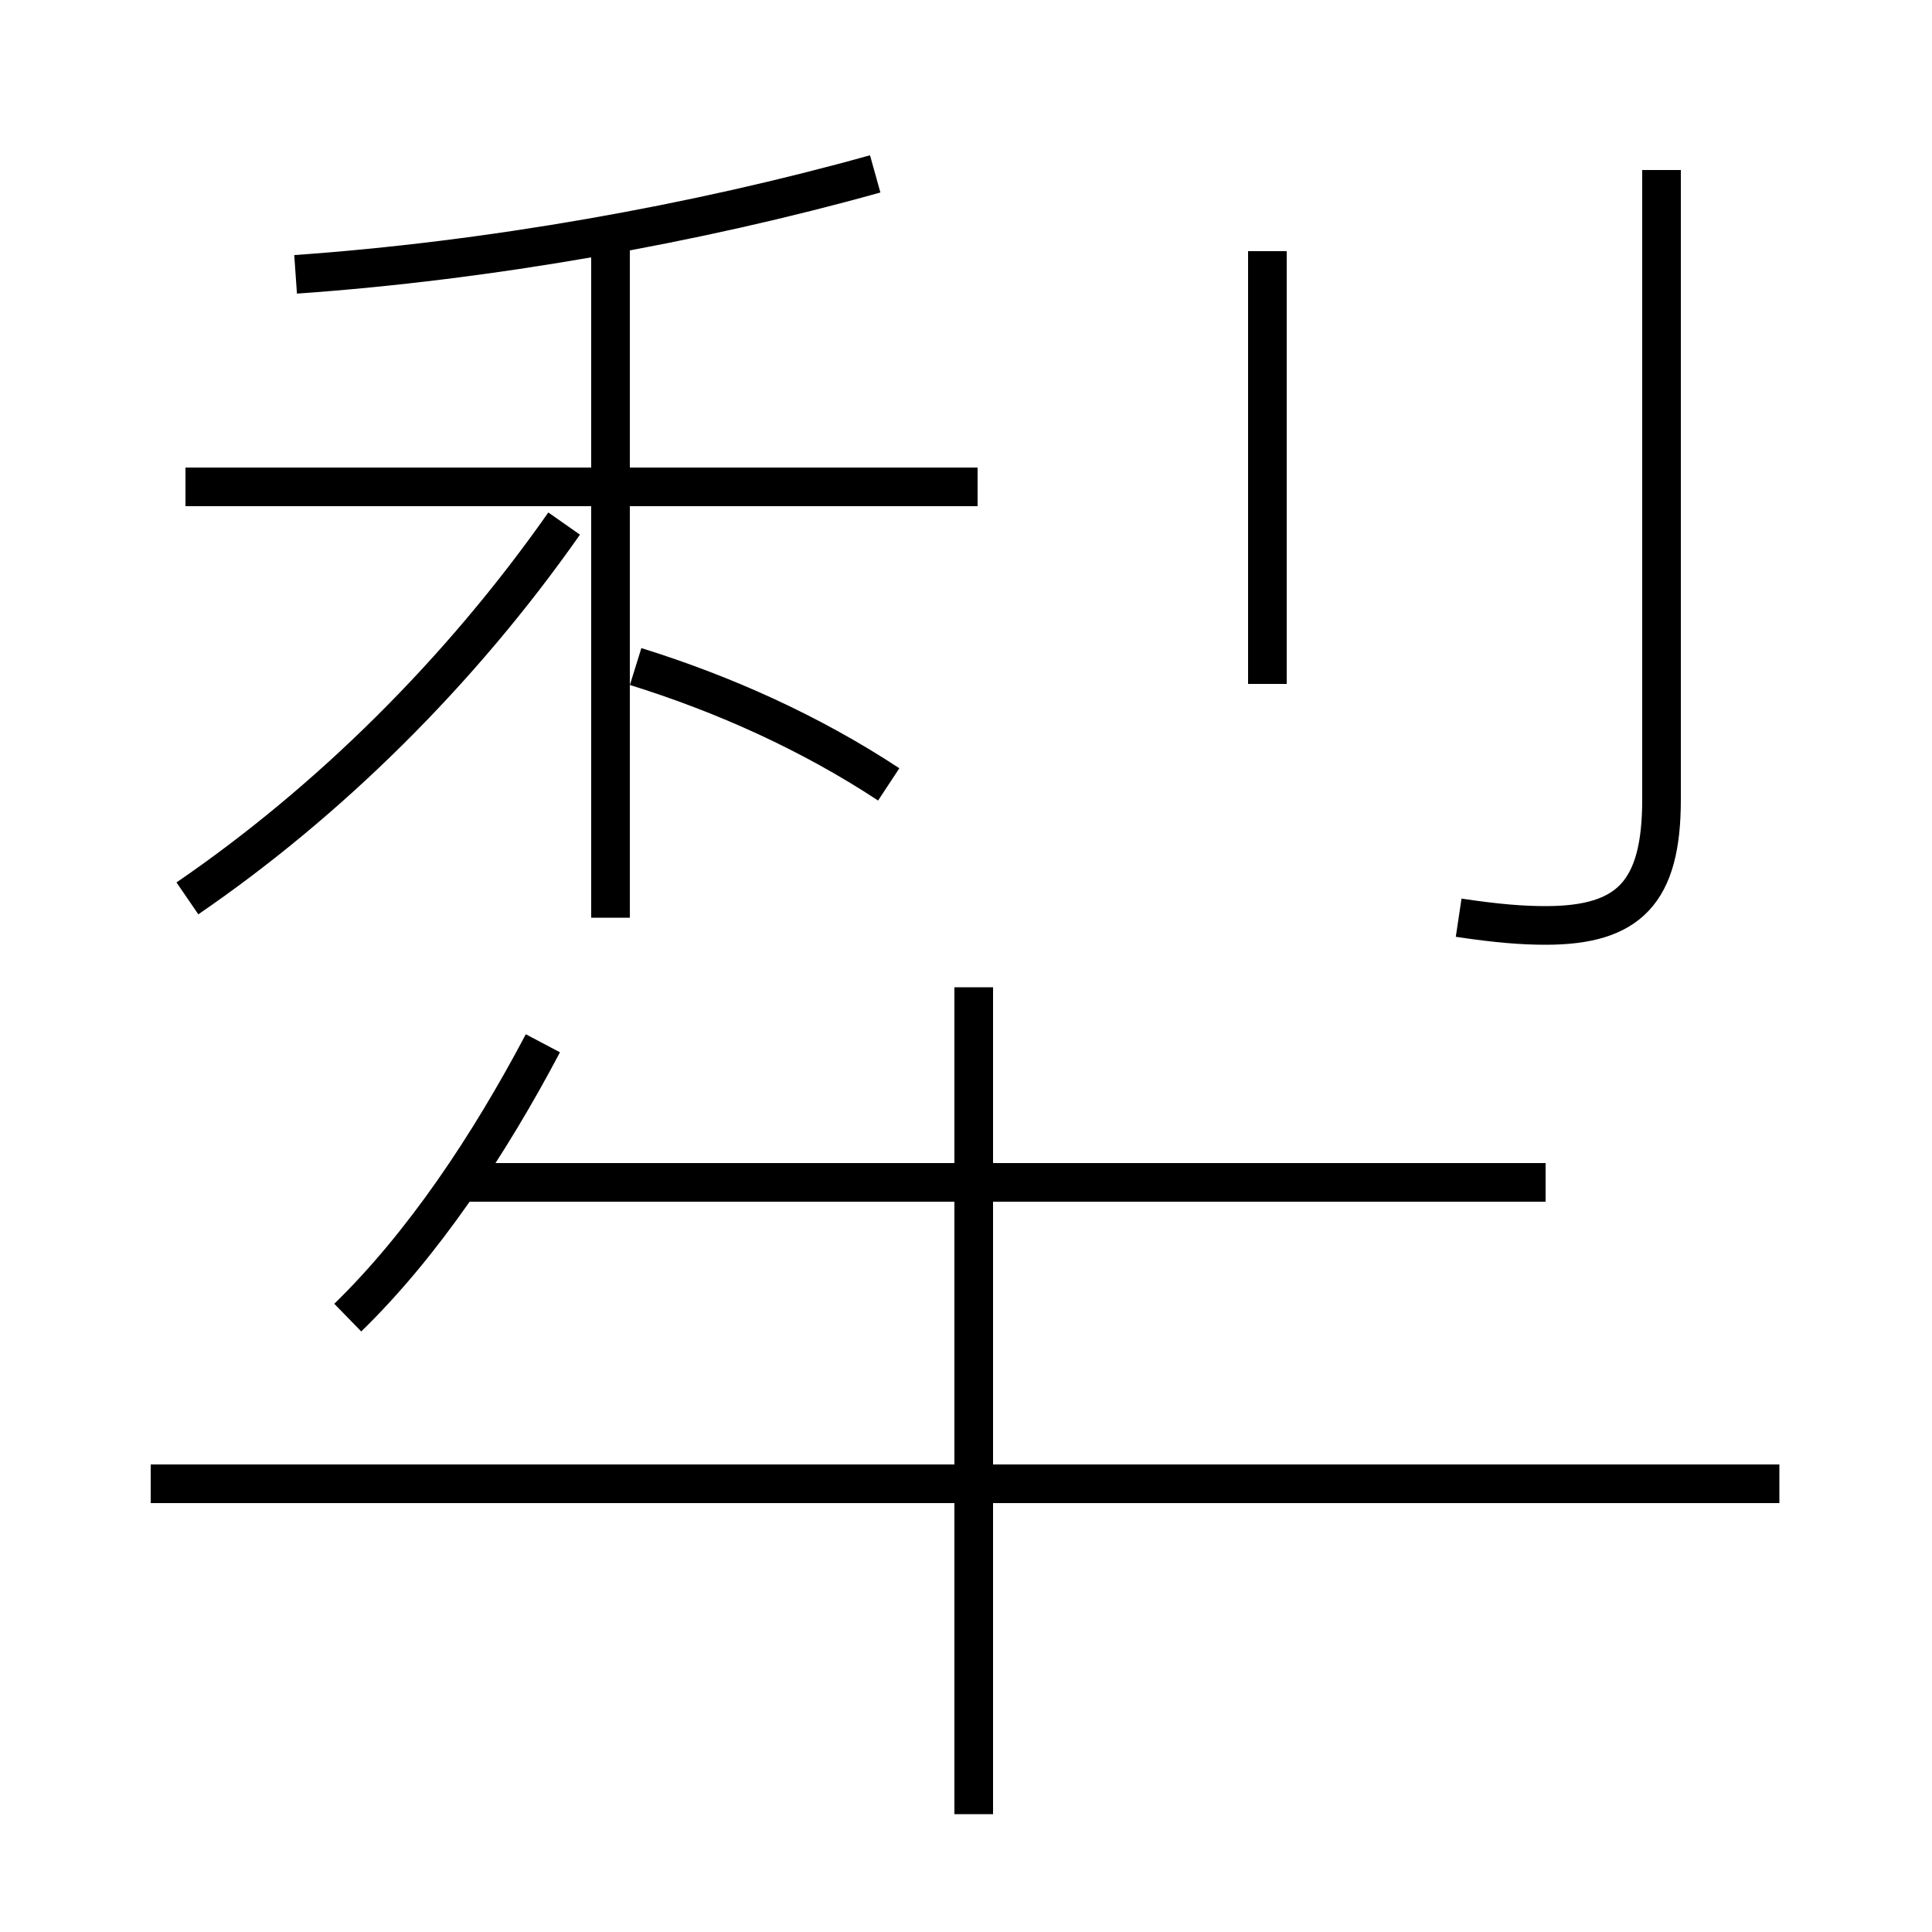 <?xml version='1.0' encoding='utf8'?>
<svg viewBox="0.0 -6.0 50.0 50.0" version="1.1" xmlns="http://www.w3.org/2000/svg">
<rect x="0.0" y="-6.0" width="50.0" height="50.0" fill="#808080" stroke="none"/>
<rect x="-1000" y="-1000" width="2000" height="2000" stroke="white" fill="white"/>
<g style="fill:white;stroke:#000000;  stroke-width:1">
<path d="M 37.75 -20.25 C 38.75 -20.1 39.4 -20.05 40.0 -20.05 C 42.15 -20.05 43.0 -20.9 43.0 -23.3 L 43.0 -39.6 M 9.0 -9.9 C 10.95 -11.8 12.65 -14.35 14.05 -17.0 M 46.05 -5.6 L 3.9 -5.6 M 25.2 2.95 L 25.2 -18.45 M 4.85 -20.75 C 8.5 -23.25 11.9 -26.6 14.6 -30.45 M 40.0 -13.4 L 12.0 -13.4 M 15.8 -20.25 L 15.8 -37.65 M 23.0 -23.7 C 20.95 -25.05 18.7 -26.05 16.45 -26.75 M 25.3 -31.4 L 4.8 -31.4 M 7.65 -36.9 C 12.65 -37.25 18.0 -38.2 22.65 -39.5 M 32.8 -26.3 L 32.8 -37.5" transform="translate(0.0 38.0)" />
</g>
</svg>